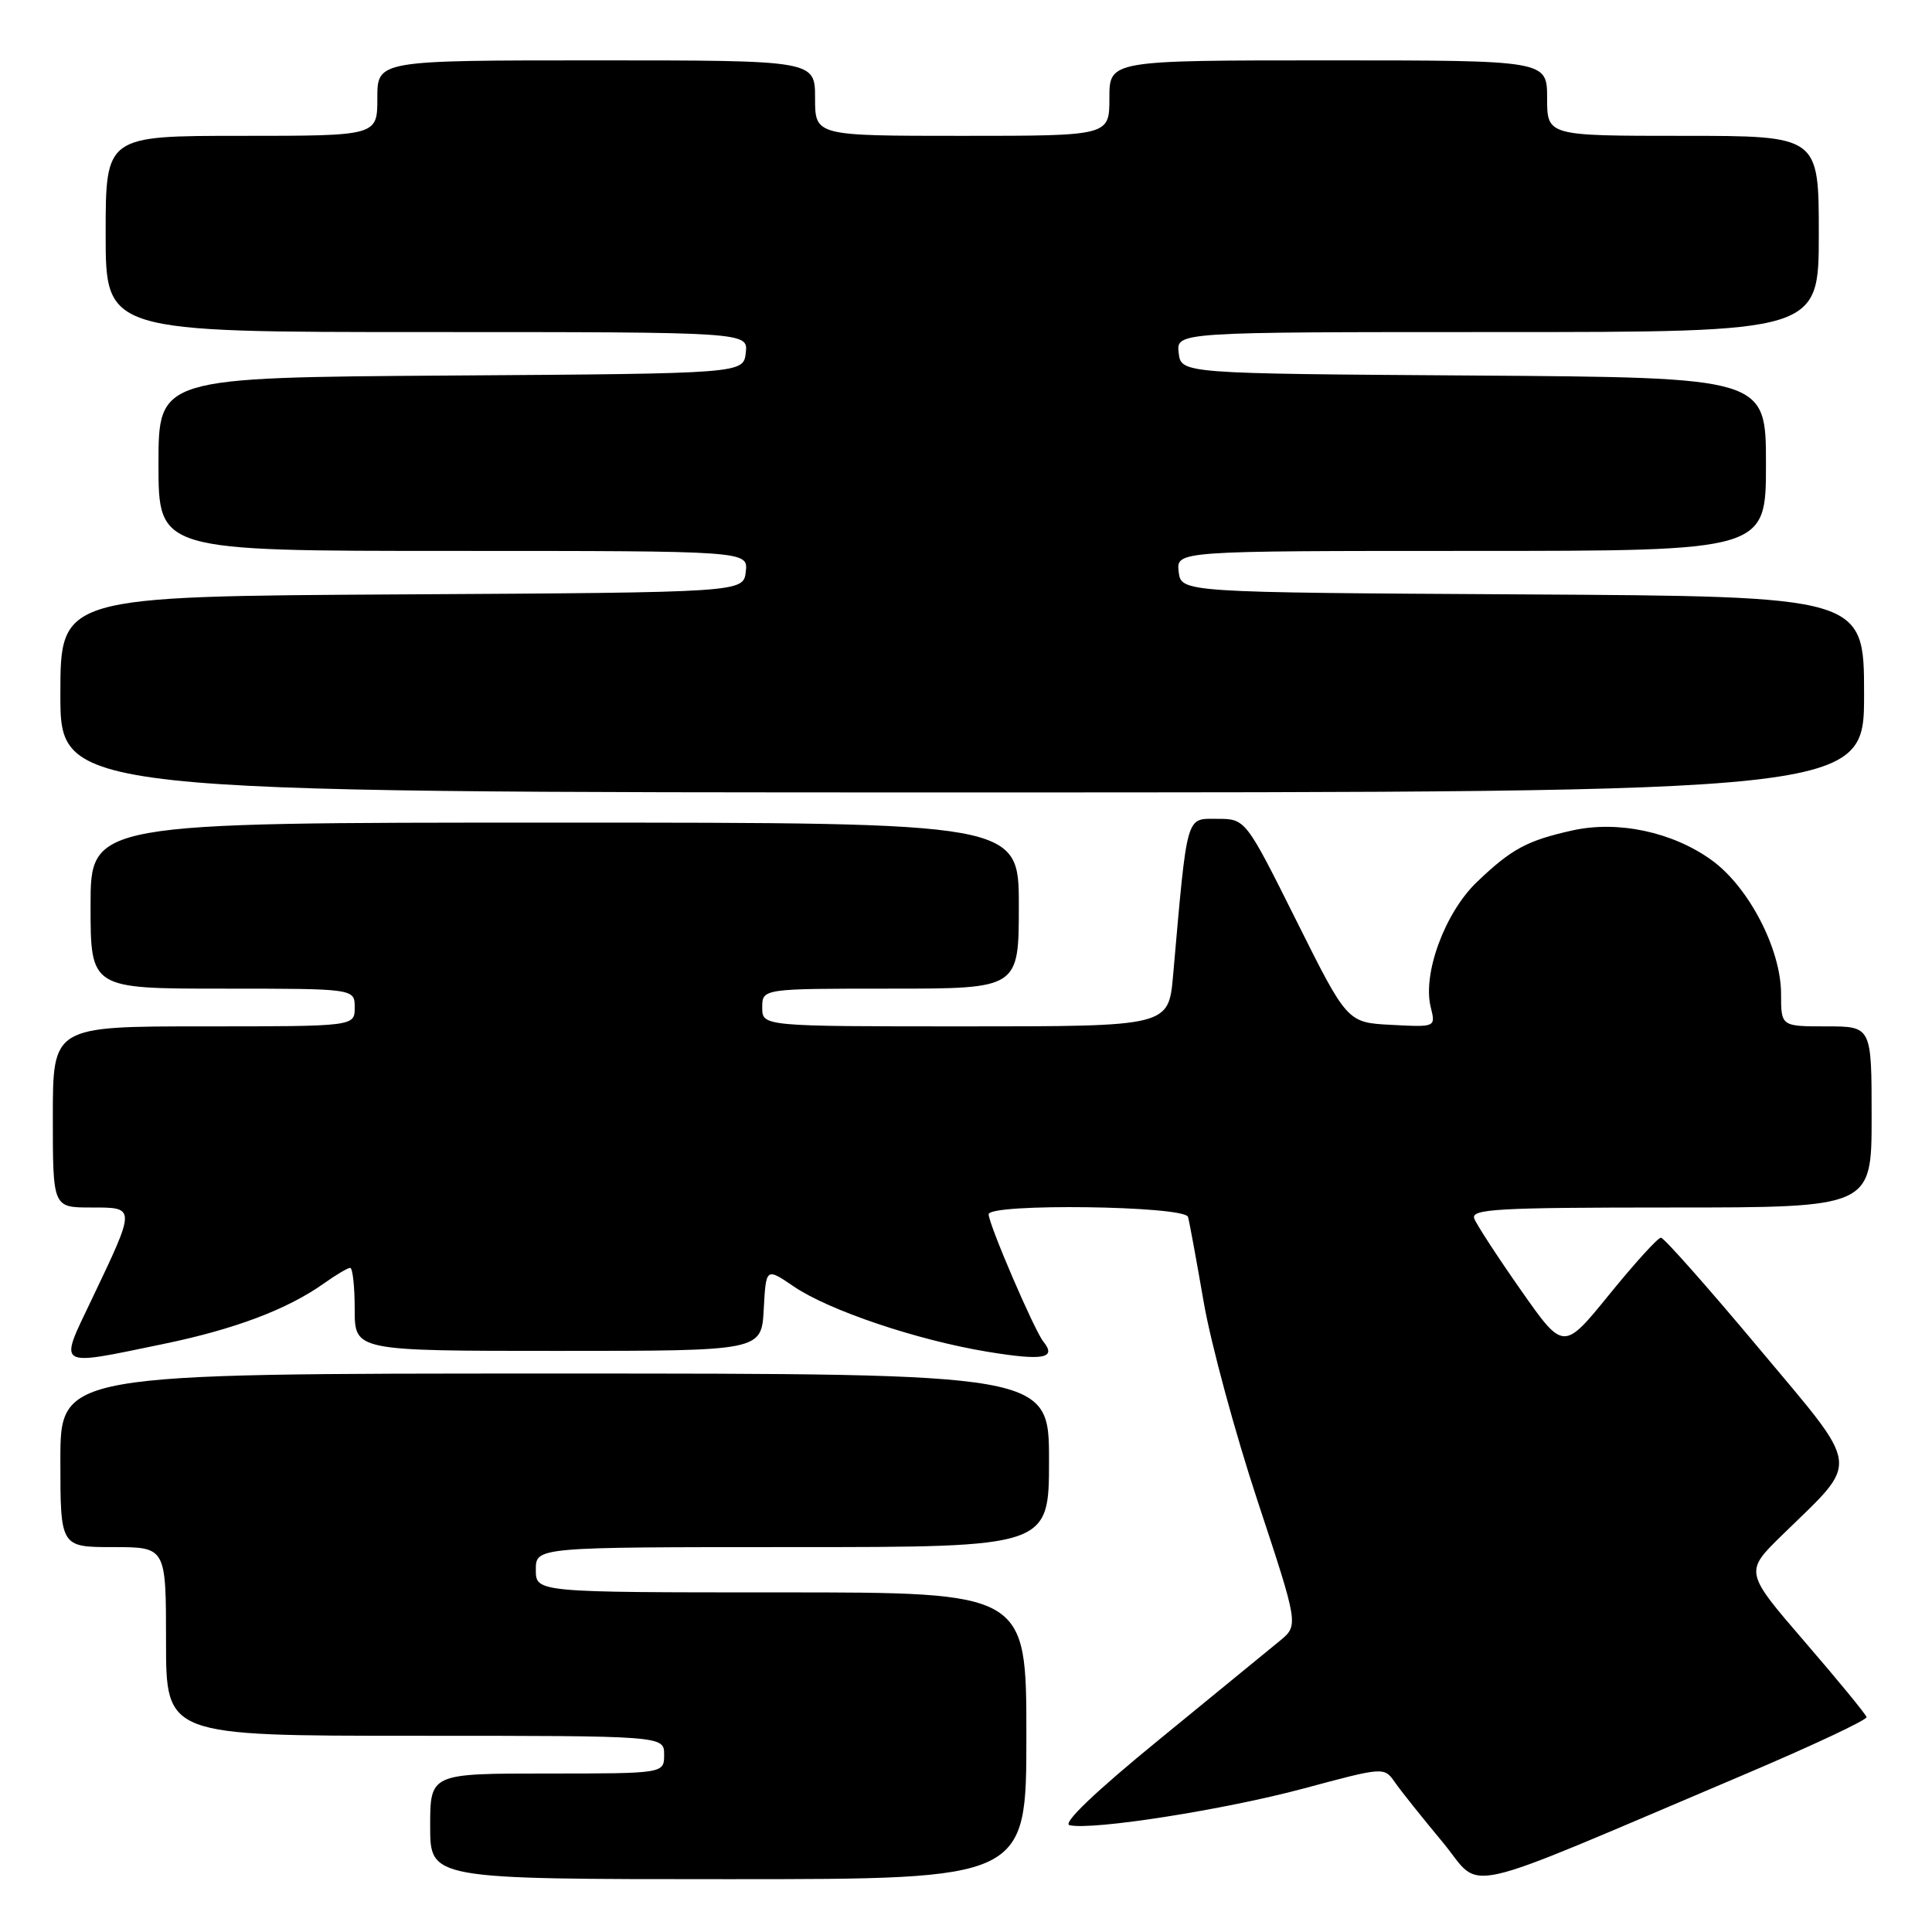 <?xml version="1.0" encoding="UTF-8" standalone="no"?>
<!DOCTYPE svg PUBLIC "-//W3C//DTD SVG 1.1//EN" "http://www.w3.org/Graphics/SVG/1.1/DTD/svg11.dtd" >
<svg xmlns="http://www.w3.org/2000/svg" xmlns:xlink="http://www.w3.org/1999/xlink" version="1.1" viewBox="0 0 256 256">
 <g >
 <path fill="currentColor"
d=" M 231.00 235.19 C 240.07 231.34 247.43 227.89 247.33 227.52 C 247.24 227.16 243.56 222.67 239.16 217.57 C 231.15 208.28 231.15 208.28 236.16 203.39 C 246.56 193.22 246.80 195.08 232.95 178.52 C 226.27 170.54 220.48 164.00 220.08 164.00 C 219.67 164.00 216.61 167.38 213.26 171.50 C 207.17 179.00 207.17 179.00 201.54 170.97 C 198.45 166.56 195.66 162.28 195.35 161.47 C 194.86 160.20 198.38 160.00 221.39 160.00 C 248.00 160.00 248.00 160.00 248.00 148.00 C 248.00 136.00 248.00 136.00 242.00 136.00 C 236.00 136.00 236.00 136.00 236.00 131.70 C 236.00 125.78 231.73 117.54 226.81 113.98 C 221.65 110.24 214.37 108.69 208.34 110.04 C 202.33 111.38 200.28 112.49 195.71 116.86 C 191.46 120.92 188.47 129.03 189.58 133.46 C 190.24 136.11 190.24 136.11 184.38 135.80 C 178.52 135.50 178.52 135.50 171.78 122.00 C 165.04 108.50 165.04 108.50 161.27 108.50 C 157.10 108.50 157.35 107.59 155.44 129.25 C 154.84 136.00 154.84 136.00 127.92 136.00 C 101.00 136.00 101.00 136.00 101.00 133.50 C 101.00 131.00 101.00 131.00 118.00 131.00 C 135.00 131.00 135.00 131.00 135.00 120.00 C 135.00 109.00 135.00 109.00 73.50 109.00 C 12.00 109.00 12.00 109.00 12.00 120.00 C 12.00 131.00 12.00 131.00 29.50 131.00 C 47.00 131.00 47.00 131.00 47.00 133.50 C 47.00 136.00 47.00 136.00 27.00 136.00 C 7.00 136.00 7.00 136.00 7.00 148.00 C 7.00 160.00 7.00 160.00 12.07 160.00 C 18.04 160.00 18.04 159.83 12.12 172.25 C 7.78 181.34 7.30 181.05 21.62 178.09 C 31.12 176.13 38.08 173.50 42.95 170.04 C 44.52 168.92 46.08 168.00 46.40 168.00 C 46.73 168.00 47.00 170.47 47.00 173.50 C 47.00 179.00 47.00 179.00 73.95 179.00 C 100.90 179.00 100.90 179.00 101.20 173.48 C 101.50 167.96 101.50 167.96 105.17 170.46 C 109.82 173.63 121.50 177.57 130.82 179.11 C 138.23 180.33 140.06 180.00 138.25 177.77 C 137.05 176.28 131.00 162.21 131.00 160.90 C 131.00 159.42 157.00 159.77 157.42 161.25 C 157.61 161.94 158.54 167.00 159.49 172.50 C 160.44 178.00 163.66 189.89 166.65 198.93 C 172.08 215.36 172.08 215.36 169.57 217.43 C 168.19 218.57 161.00 224.45 153.60 230.50 C 145.04 237.49 140.72 241.63 141.73 241.85 C 144.81 242.54 162.19 239.81 172.72 236.99 C 183.40 234.12 183.40 234.12 184.83 236.16 C 185.61 237.29 188.45 240.84 191.13 244.06 C 196.63 250.67 192.13 251.67 231.00 235.19 Z  M 136.00 230.00 C 136.00 211.00 136.00 211.00 103.50 211.00 C 71.00 211.00 71.00 211.00 71.00 208.00 C 71.00 205.00 71.00 205.00 105.00 205.00 C 139.00 205.00 139.00 205.00 139.00 193.50 C 139.00 182.00 139.00 182.00 73.50 182.00 C 8.00 182.00 8.00 182.00 8.00 193.50 C 8.00 205.00 8.00 205.00 15.00 205.00 C 22.00 205.00 22.00 205.00 22.00 217.50 C 22.00 230.00 22.00 230.00 55.00 230.00 C 88.00 230.00 88.00 230.00 88.00 232.50 C 88.00 235.00 88.00 235.00 72.50 235.00 C 57.00 235.00 57.00 235.00 57.00 242.00 C 57.00 249.00 57.00 249.00 96.50 249.00 C 136.00 249.00 136.00 249.00 136.00 230.00 Z  M 247.00 92.01 C 247.00 79.02 247.00 79.02 201.75 78.76 C 156.50 78.50 156.50 78.50 156.18 75.75 C 155.87 73.00 155.87 73.00 194.93 73.00 C 234.00 73.00 234.00 73.00 234.00 61.51 C 234.00 50.02 234.00 50.02 195.25 49.76 C 156.50 49.50 156.50 49.50 156.18 46.75 C 155.87 44.00 155.87 44.00 198.43 44.00 C 241.00 44.00 241.00 44.00 241.00 31.00 C 241.00 18.00 241.00 18.00 223.00 18.00 C 205.00 18.00 205.00 18.00 205.00 13.00 C 205.00 8.00 205.00 8.00 176.00 8.00 C 147.00 8.00 147.00 8.00 147.00 13.00 C 147.00 18.00 147.00 18.00 127.50 18.00 C 108.00 18.00 108.00 18.00 108.00 13.00 C 108.00 8.00 108.00 8.00 79.00 8.00 C 50.00 8.00 50.00 8.00 50.00 13.00 C 50.00 18.00 50.00 18.00 32.00 18.00 C 14.00 18.00 14.00 18.00 14.00 31.00 C 14.00 44.00 14.00 44.00 56.57 44.00 C 99.13 44.00 99.13 44.00 98.82 46.75 C 98.50 49.50 98.50 49.50 59.75 49.76 C 21.00 50.02 21.00 50.02 21.00 61.51 C 21.00 73.00 21.00 73.00 60.07 73.00 C 99.13 73.00 99.13 73.00 98.82 75.75 C 98.50 78.50 98.50 78.50 53.25 78.76 C 8.00 79.02 8.00 79.02 8.00 92.01 C 8.00 105.00 8.00 105.00 127.50 105.00 C 247.00 105.00 247.00 105.00 247.00 92.01 Z "/>
</g>
</svg>